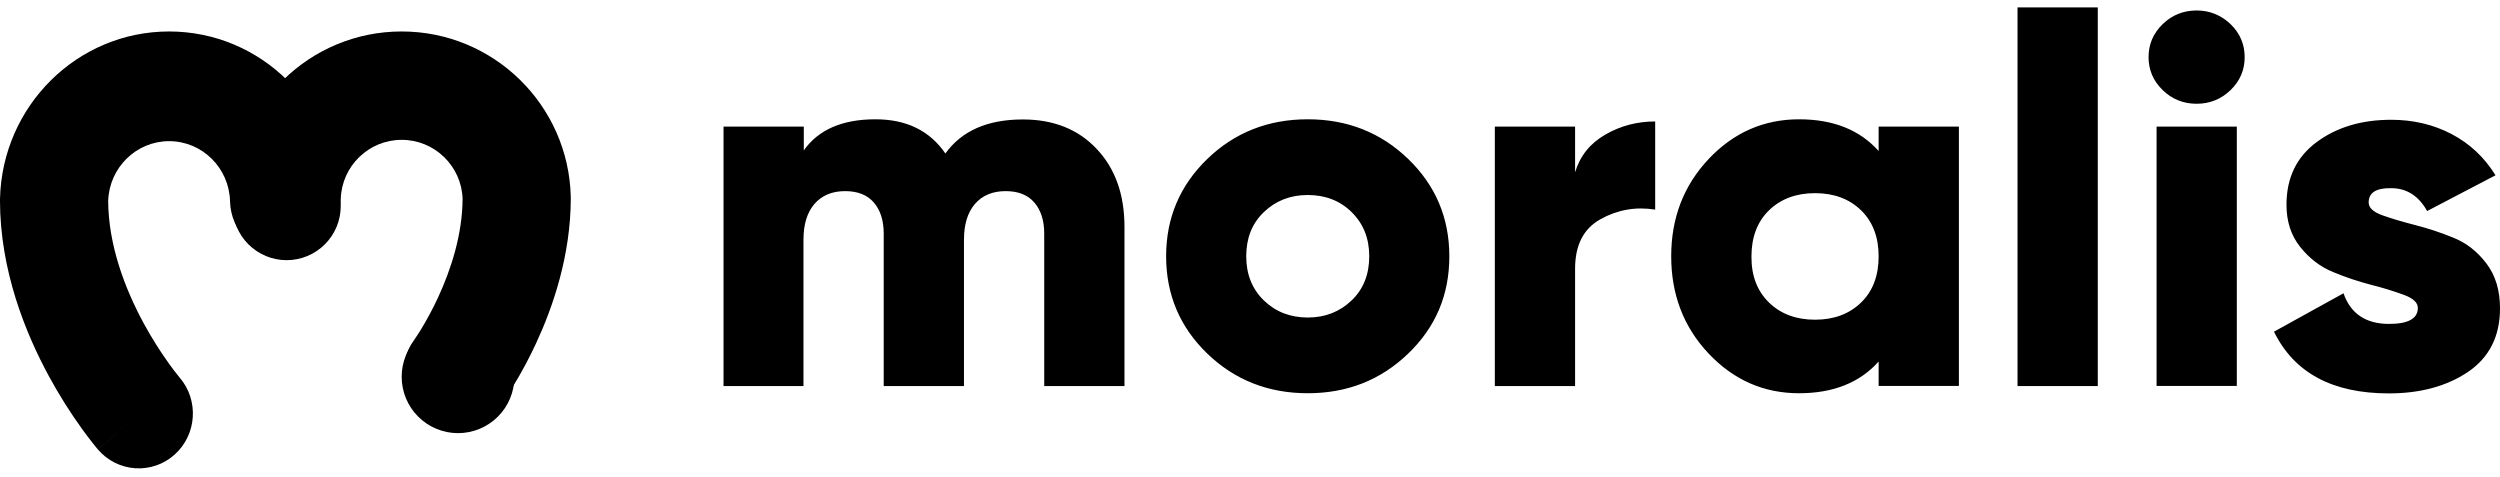 <svg fill="#000" height="37" viewBox="0 0 194 37" width="194" xmlns="http://www.w3.org/2000/svg"><path clip-rule="evenodd" d="m.001 15.421c.173-7.199 5.986-12.979 13.122-12.979 7.148 0 12.95 5.783 13.122 12.979.056 2.35-1.777 4.301-4.095 4.359-2.318.057-4.242-1.802-4.299-4.152-.062-2.592-2.154-4.674-4.729-4.674-2.554 0-4.641 2.059-4.727 4.628.014 3.443 1.302 6.831 2.765 9.523.591 1.087 1.25 2.137 1.972 3.142.249.346.508.685.777 1.016l.029.034-.001-.002-.002-.003.004.005c1.518 1.77 1.337 4.452-.406 5.996-.413.367-.895.649-1.418.828-.523.179-1.077.252-1.628.214-.552-.038-1.09-.185-1.584-.433-.494-.248-.934-.592-1.293-1.012l3.161-2.801c-3.161 2.801-3.162 2.8-3.163 2.799l-.005-.006-.01-.012-.027-.031-.081-.097c-.089-.108-.177-.216-.264-.326-.298-.375-.586-.757-.866-1.145-.933-1.298-1.784-2.653-2.548-4.057-1.816-3.341-3.809-8.213-3.809-13.688v-.052zm13.935 13.87.001.001v-.001z" fill="#000" fill-rule="evenodd"/><path clip-rule="evenodd" d="m26.441 15.424v.563c0.0.552-.108 1.098-.319 1.608s-.52.973-.91 1.363-.853.7-1.362.911c-.51.211-1.056.32-1.607.321-.552-0-1.098-.109-1.607-.321-.509-.211-.972-.521-1.362-.911s-.699-.854-.91-1.363-.319-1.056-.319-1.608v-.674l.002-.051c.173-7.11 5.986-12.82 13.122-12.82 7.137 0 12.95 5.71 13.122 12.82l.001.051v.051c0 4.462-1.391 8.464-2.673 11.233-.535 1.157-1.136 2.283-1.8 3.371-.258.421-.528.835-.81 1.241-.027.038-.054.076-.081.114l-.008.011-.005.007c0 .001-.001.002-3.248-2.379l3.247 2.381c-.325.445-.735.822-1.206 1.109-.471.287-.994.478-1.539.562-.545.084-1.101.06-1.637-.07s-1.04-.366-1.485-.692c-.446-.327-.823-.739-1.109-1.212-.287-.473-.477-.998-.561-1.544-.084-.547-.059-1.104.073-1.641.132-.537.369-1.043.697-1.488.179-.26.351-.524.515-.793.494-.81.941-1.648 1.339-2.509.996-2.152 1.883-4.876 1.895-7.642-.086-2.537-2.173-4.571-4.727-4.571-2.555 0-4.643 2.036-4.727 4.574z" fill="#000" fill-rule="evenodd"/><path d="m35.544 33.612c1.16 0 2.273-.461 3.093-1.281s1.281-1.933 1.281-3.093c0-1.16-.461-2.273-1.281-3.093s-1.933-1.281-3.093-1.281-2.273.461-3.093 1.281c-.82.82-1.281 1.933-1.281 3.093 0 1.16.461 2.273 1.281 3.093.821.82 1.933 1.281 3.093 1.281z" fill="#000"/><path d="m79.378 9.27c2.374 0 4.288.76 5.718 2.28 1.442 1.52 2.163 3.535 2.163 6.056v12.354h-6.228v-11.835c0-1.026-.261-1.822-.77-2.413-.51-.591-1.256-.881-2.225-.881-1.019 0-1.815.338-2.387 1.001-.572.676-.845 1.593-.845 2.775v11.353h-6.228v-11.835c0-1.026-.261-1.822-.77-2.413s-1.256-.881-2.225-.881c-1.019 0-1.815.338-2.387 1.001-.572.676-.845 1.593-.845 2.775v11.353h-6.203v-20.136h6.228v1.847c1.131-1.605 2.983-2.414 5.556-2.414 2.412 0 4.214.881 5.432 2.654 1.268-1.762 3.269-2.642 6.016-2.642zm29.896 18.169c-2.126 2.051-4.724 3.076-7.794 3.076-3.07 0-5.669-1.026-7.794-3.076-2.126-2.051-3.195-4.573-3.195-7.553 0-2.98 1.069-5.49 3.195-7.552 2.125-2.051 4.724-3.077 7.794-3.077 3.07 0 5.668 1.026 7.794 3.077 2.125 2.051 3.194 4.573 3.194 7.552 0 2.992-1.056 5.502-3.194 7.553zm-11.2-4.126c.907.88 2.051 1.327 3.406 1.327s2.486-.447 3.406-1.327c.92-.881 1.367-2.027 1.367-3.427 0-1.399-.46-2.533-1.367-3.426-.907-.893-2.051-1.327-3.406-1.327s-2.486.446-3.406 1.327c-.92.881-1.367 2.027-1.367 3.426 0 1.4.46 2.545 1.367 3.427zm24.14-9.905c.385-1.291 1.168-2.28 2.349-2.956 1.181-.688 2.474-1.026 3.879-1.026v6.84c-1.517-.241-2.934.012-4.252.749-1.317.736-1.964 2.014-1.964 3.848v9.097h-6.227v-20.135h6.227v3.583zm23.568-3.583h6.228v20.124h-6.228v-1.894c-1.466 1.641-3.53 2.461-6.177 2.461-2.735 0-5.072-1.026-7.012-3.076-1.939-2.051-2.908-4.573-2.908-7.553 0-2.98.969-5.49 2.908-7.552 1.94-2.051 4.277-3.077 7.012-3.077 2.66 0 4.711.82 6.177 2.461zm-8.502 13.657c.907.881 2.101 1.327 3.567 1.327 1.467 0 2.66-.447 3.568-1.327s1.367-2.075 1.367-3.583c0-1.508-.459-2.702-1.367-3.583-.908-.881-2.101-1.327-3.568-1.327-1.466 0-2.66.447-3.567 1.327-.908.881-1.367 2.075-1.367 3.583-.013 1.496.447 2.69 1.367 3.583zm19.28 6.479v-29.389h6.227v29.389zm16.532-22.971c-.733.712-1.616 1.062-2.635 1.062s-1.902-.349-2.635-1.062c-.734-.711-1.094-1.568-1.094-2.558 0-.989.36-1.845 1.094-2.558.733-.711 1.616-1.061 2.635-1.061s1.902.362 2.635 1.062c.734.711 1.094 1.568 1.094 2.558 0 1.001-.36 1.845-1.094 2.558zm-5.742 22.971v-20.135h6.227v20.124h-6.227v.012zm16.458-14.248c0 .399.348.736 1.056.99.708.253 1.554.506 2.548.76s1.989.579 2.984.989c.994.398 1.84 1.062 2.548 1.99.708.929 1.056 2.088 1.056 3.487 0 2.171-.832 3.812-2.486 4.934-1.653 1.11-3.704 1.665-6.141 1.665-4.375 0-7.346-1.593-8.912-4.79l5.395-2.98c.547 1.581 1.728 2.377 3.53 2.377 1.491 0 2.238-.41 2.238-1.243 0-.398-.349-.736-1.057-1.001-.835-.307-1.686-.569-2.549-.784-1.016-.263-2.013-.597-2.983-1.001-.994-.41-1.839-1.062-2.548-1.954-.708-.893-1.056-1.979-1.056-3.258 0-2.099.783-3.716 2.349-4.874 1.566-1.158 3.493-1.726 5.78-1.726 1.715 0 3.282.374 4.686 1.11 1.405.736 2.549 1.809 3.406 3.197l-5.307 2.775c-.659-1.183-1.592-1.774-2.785-1.774-1.168-.024-1.752.349-1.752 1.11z" fill="#000"/></svg>

